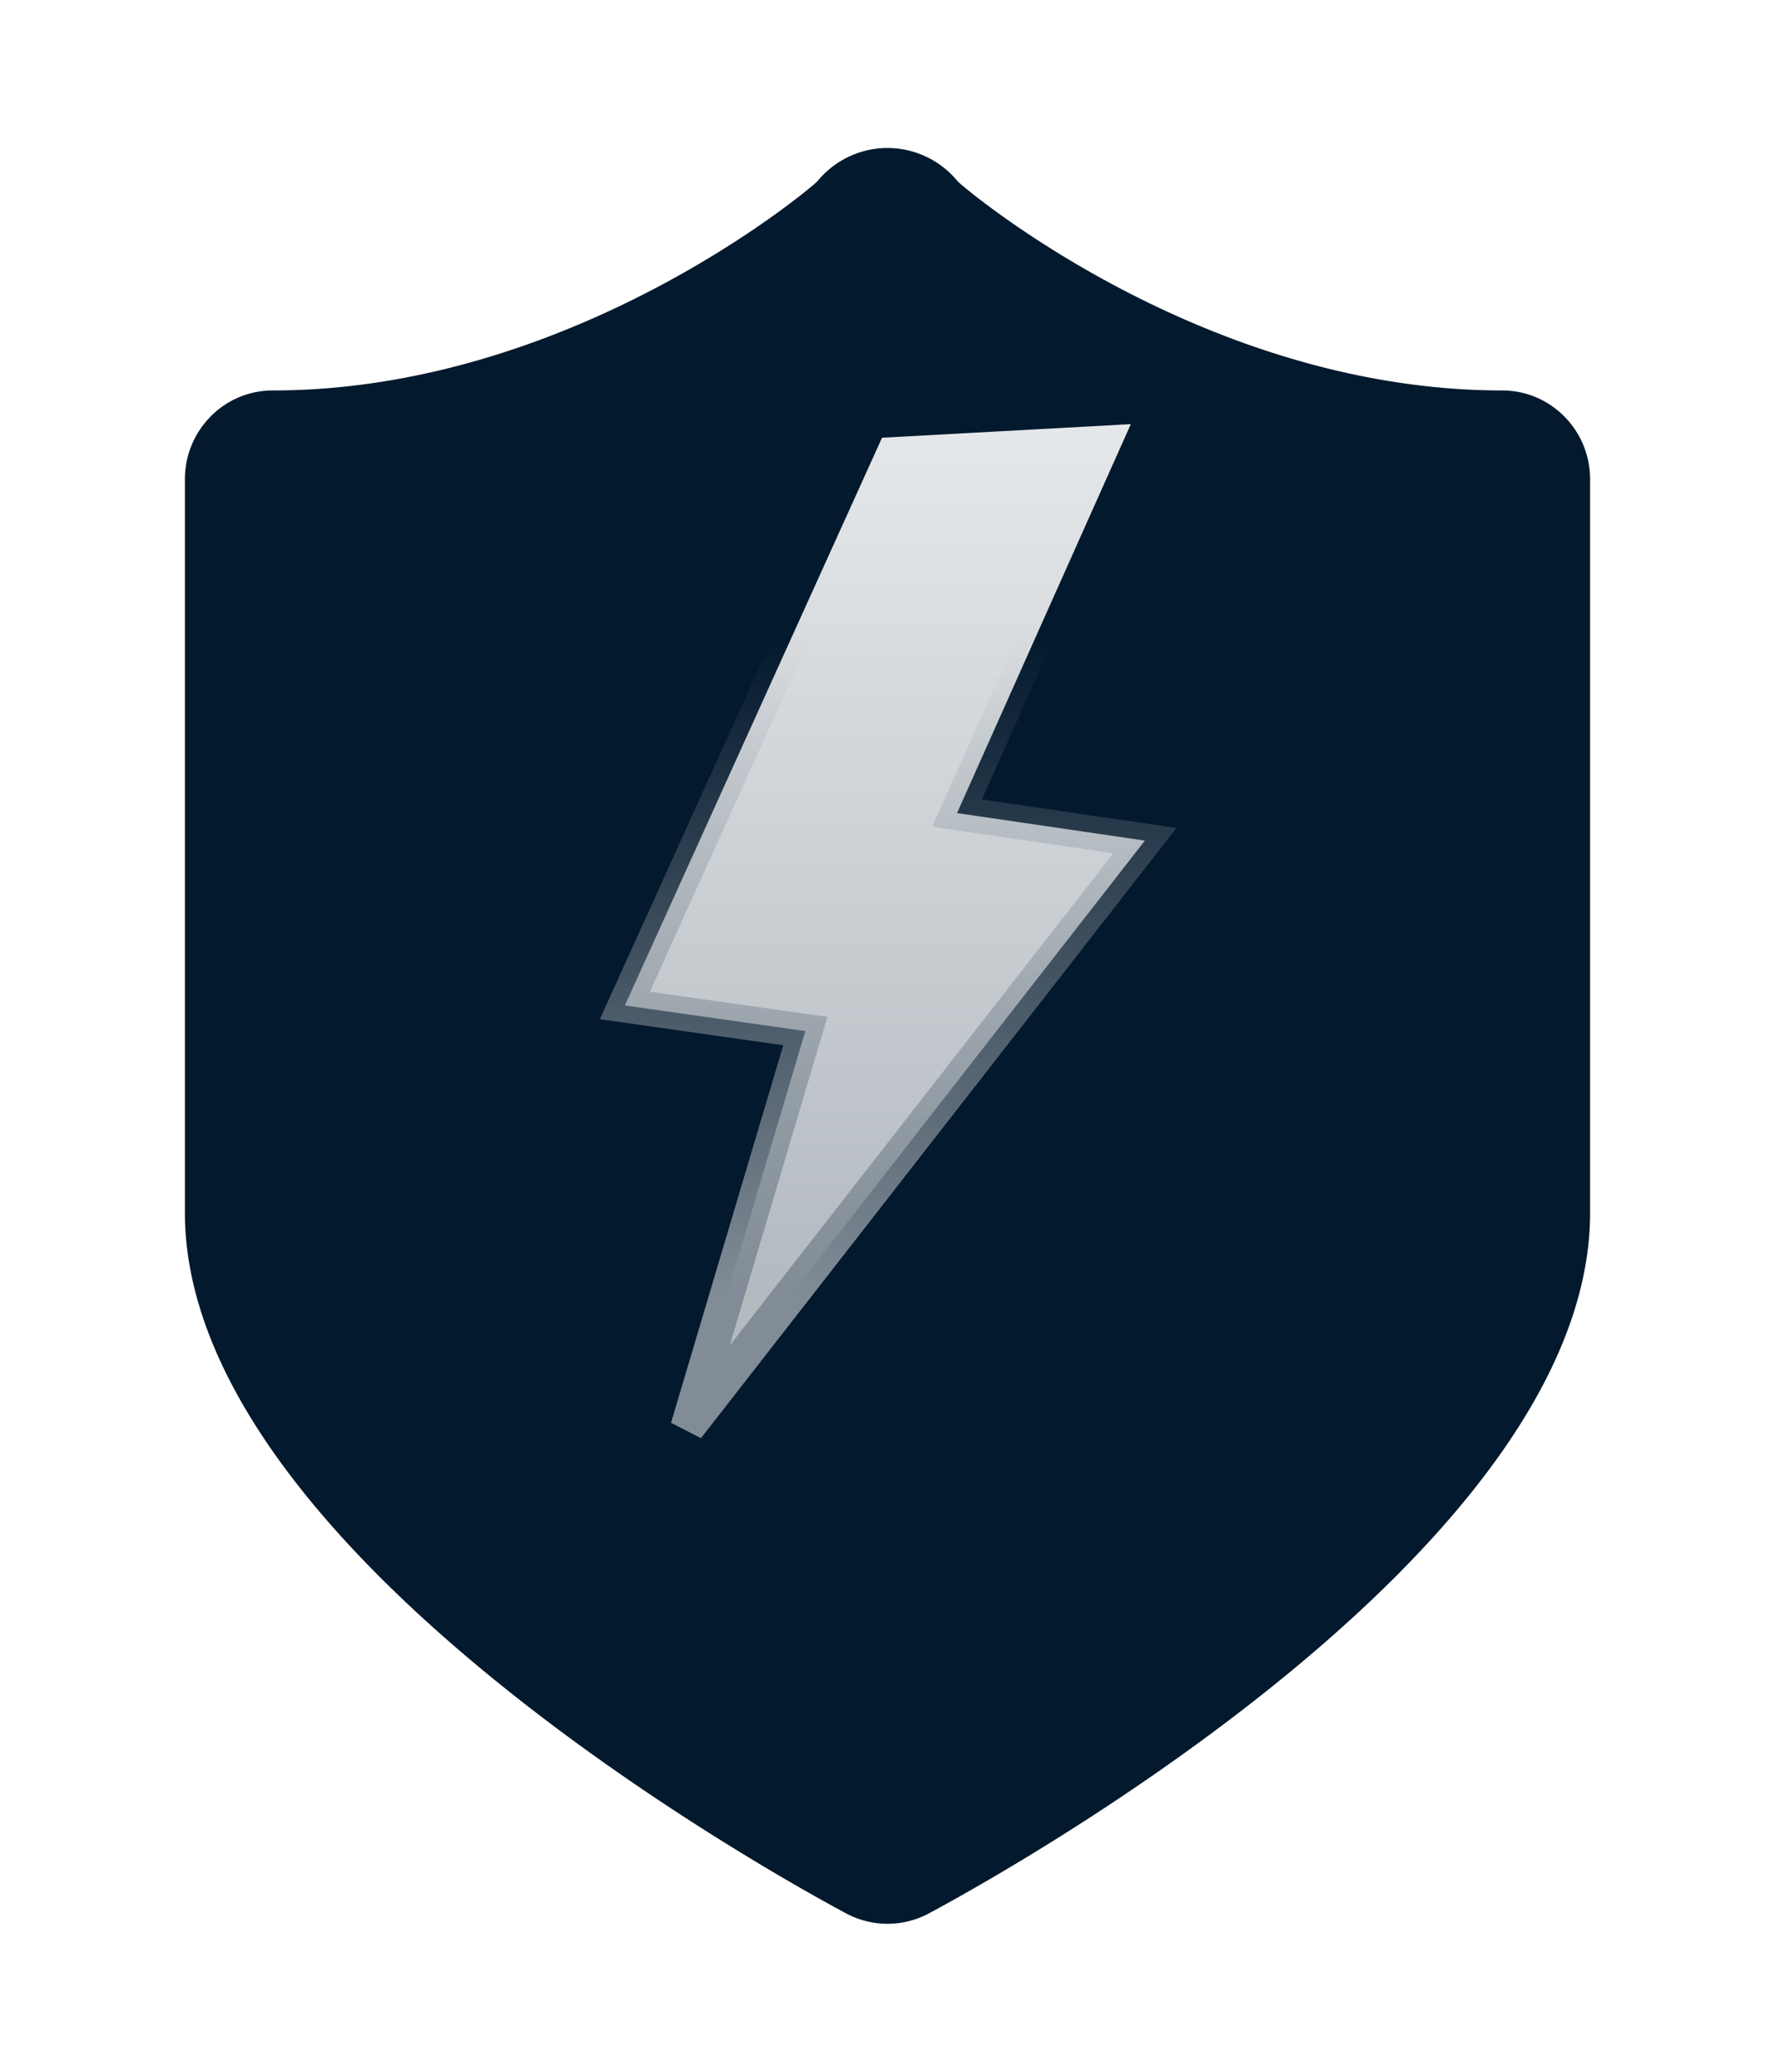 <svg width="24" height="28" viewBox="0 0 24 28" xmlns="http://www.w3.org/2000/svg">
    <defs>
        <linearGradient x1="50%" y1="0%" x2="50%" y2="86.637%" id="r9c3ithuec">
            <stop stop-color="#E5E8EA" offset="0%"/>
            <stop stop-color="#B3BAC0" offset="100%"/>
        </linearGradient>
        <linearGradient x1="50%" y1="21.348%" x2="50%" y2="86.706%" id="lysptl34ob">
            <stop stop-color="#818C96" stop-opacity="0" offset="0%"/>
            <stop stop-color="#818C96" offset="100%"/>
        </linearGradient>
        <filter x="-18.4%" y="-10.4%" width="136.8%" height="129.2%" filterUnits="objectBoundingBox" id="8j7reks75a">
            <feOffset dy="1" in="SourceAlpha" result="shadowOffsetOuter1"/>
            <feGaussianBlur stdDeviation="1" in="shadowOffsetOuter1" result="shadowBlurOuter1"/>
            <feColorMatrix values="0 0 0 0 0.008 0 0 0 0 0.078 0 0 0 0 0.141 0 0 0 0.6 0" in="shadowBlurOuter1" result="shadowMatrixOuter1"/>
            <feMerge>
                <feMergeNode in="shadowMatrixOuter1"/>
                <feMergeNode in="SourceGraphic"/>
            </feMerge>
        </filter>
    </defs>
    <g fill="none" fill-rule="evenodd">
        <path d="M0 1h24v24H0z"/>
        <g filter="url(#8j7reks75a)" transform="translate(2.5 1)" fill="#03192D" fill-rule="nonzero">
            <path d="M17.813 3.277c-4.085 0-7.332-2.783-7.363-2.825A1.228 1.228 0 0 0 9.5 0c-.367 0-.716.166-.95.452-.03.042-3.278 2.825-7.363 2.825C.532 3.277 0 3.815 0 4.478v9.91c0 4.574 8.031 8.985 8.945 9.474.348.184.762.184 1.11 0 .914-.49 8.945-4.9 8.945-9.473v-9.91c0-.664-.532-1.202-1.188-1.202z"/>
        </g>
        <path d="m15.29 4.732-2.35 5.257 2.54.372-6.185 7.934 1.594-5.36-2.44-.346 3.477-7.673 3.365-.184z" stroke="url(#lysptl34ob)" stroke-width=".463" fill="url(#r9c3ithuec)" fill-rule="nonzero" transform="translate(0 1)"/>
    </g>
</svg>
